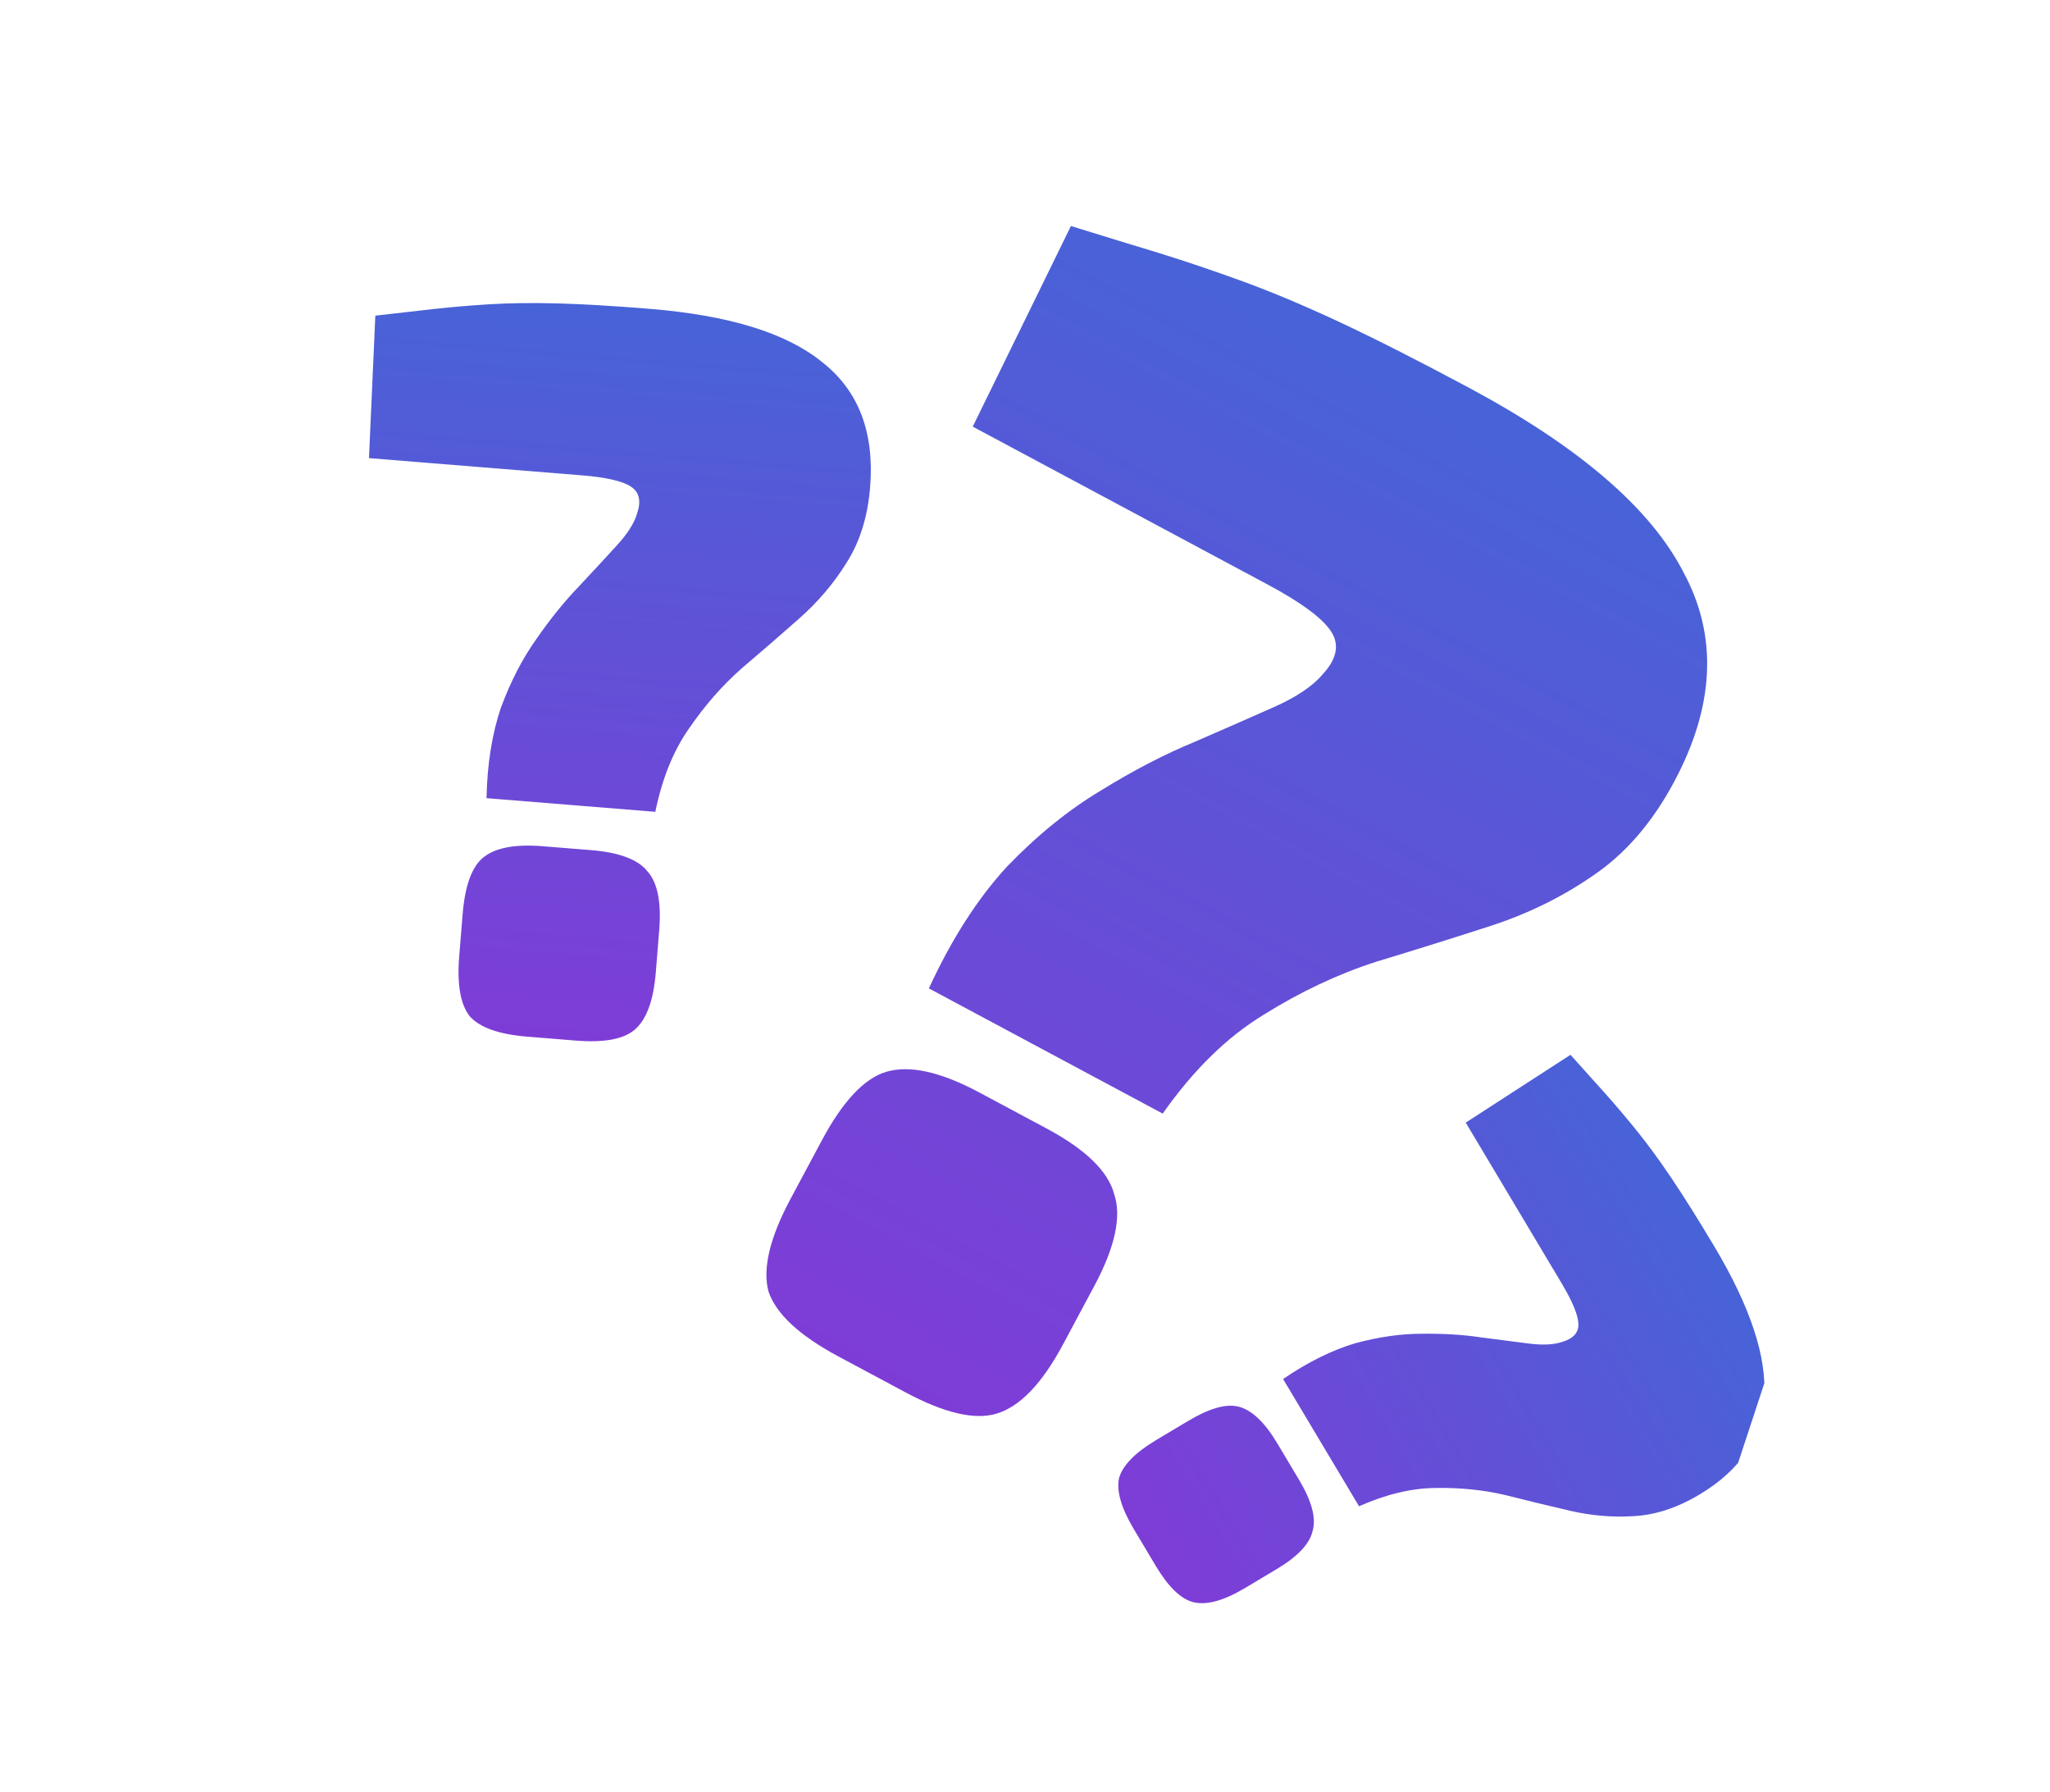 <svg width="270" height="236" viewBox="0 0 270 236" fill="none" xmlns="http://www.w3.org/2000/svg">
<g clip-path="url(#clip0_38_47)">
<path d="M193.44 51.044C207.962 58.817 217.393 66.926 221.731 75.369C226.263 83.754 225.848 92.954 220.486 102.969C217.605 108.353 214.028 112.478 209.755 115.345C205.674 118.153 201.198 120.347 196.326 121.927C191.454 123.507 186.423 125.082 181.233 126.653C176.169 128.29 171.212 130.63 166.362 133.671C161.58 136.588 157.171 140.912 153.137 146.644L122.339 130.158C125.315 123.698 128.735 118.361 132.6 114.149C136.591 110.004 140.718 106.656 144.982 104.107C149.313 101.432 153.439 99.292 157.359 97.686C161.346 95.954 164.819 94.431 167.778 93.116C170.737 91.8 172.873 90.367 174.187 88.816C176.086 86.772 176.456 84.876 175.298 83.129C174.14 81.381 171.37 79.335 166.988 76.989C160.603 73.571 155.345 70.757 151.214 68.545C147.082 66.334 143.264 64.29 139.759 62.413C136.379 60.604 132.498 58.526 128.116 56.181L141.049 29.764C145.332 31.09 149.206 32.278 152.671 33.327C156.261 34.444 159.943 35.69 163.716 37.065C167.49 38.441 171.697 40.21 176.338 42.372C181.104 44.601 186.805 47.492 193.44 51.044ZM137.835 148.6C142.968 151.348 145.937 154.226 146.743 157.234C147.741 160.184 146.866 164.226 144.118 169.359L139.997 177.058C137.249 182.191 134.338 185.223 131.262 186.153C128.379 187.026 124.371 186.089 119.238 183.341L110.412 178.616C105.28 175.869 102.214 173.02 101.216 170.07C100.411 167.062 101.382 162.991 104.129 157.858L108.251 150.159C110.998 145.026 113.814 142.023 116.697 141.151C119.772 140.22 123.876 141.128 129.009 143.876L137.835 148.6Z" fill="url(#paint0_linear_38_47)"/>
<path d="M85.528 40.666C96.011 41.514 103.599 43.856 108.291 47.692C113.082 51.446 115.184 56.937 114.6 64.167C114.285 68.053 113.243 71.379 111.473 74.147C109.8 76.832 107.739 79.257 105.29 81.424C102.84 83.591 100.297 85.796 97.659 88.038C95.112 90.288 92.807 92.922 90.744 95.939C88.688 98.865 87.21 102.52 86.309 106.905L64.078 105.106C64.172 100.566 64.814 96.57 66.003 93.118C67.282 89.674 68.845 86.663 70.691 84.083C72.544 81.413 74.413 79.108 76.298 77.169C78.191 75.139 79.836 73.362 81.232 71.837C82.629 70.313 83.514 68.929 83.888 67.686C84.478 66.005 84.212 64.801 83.088 64.074C81.965 63.346 79.822 62.854 76.659 62.598C72.049 62.225 68.254 61.918 65.272 61.677C62.289 61.436 59.533 61.213 57.003 61.008C54.563 60.811 51.761 60.584 48.598 60.328L49.434 41.566C52.279 41.251 54.85 40.959 57.145 40.69C59.532 40.428 62.005 40.218 64.564 40.062C67.124 39.905 70.038 39.868 73.306 39.95C76.664 40.04 80.738 40.279 85.528 40.666ZM77.851 111.951C81.556 112.251 84.028 113.179 85.266 114.734C86.603 116.207 87.121 118.796 86.821 122.501L86.372 128.059C86.072 131.764 85.141 134.281 83.578 135.61C82.112 136.856 79.527 137.329 75.822 137.029L69.451 136.514C65.746 136.214 63.225 135.328 61.889 133.855C60.65 132.3 60.181 129.669 60.48 125.964L60.93 120.406C61.23 116.701 62.112 114.225 63.577 112.98C65.14 111.651 67.774 111.136 71.48 111.436L77.851 111.951Z" fill="url(#paint1_linear_38_47)"/>
<path d="M225.807 164.171C230.524 172.073 232.707 178.669 232.355 183.961C232.111 189.28 229.265 193.567 223.815 196.82C220.886 198.568 217.986 199.514 215.115 199.657C212.353 199.828 209.578 199.59 206.79 198.945C204.002 198.299 201.14 197.605 198.203 196.864C195.306 196.191 192.259 195.885 189.062 195.946C185.932 195.966 182.577 196.768 178.995 198.352L168.992 181.594C172.276 179.357 175.449 177.786 178.513 176.881C181.617 176.044 184.556 175.629 187.332 175.635C190.176 175.601 192.767 175.763 195.106 176.122C197.514 176.441 199.615 176.711 201.411 176.932C203.206 177.154 204.642 177.082 205.717 176.718C207.215 176.286 207.938 175.484 207.886 174.314C207.834 173.144 207.097 171.367 205.674 168.983C203.6 165.509 201.892 162.648 200.55 160.4C199.208 158.152 197.968 156.074 196.829 154.167C195.731 152.327 194.471 150.216 193.048 147.832L206.843 138.903C208.513 140.771 210.026 142.455 211.383 143.954C212.781 145.522 214.185 147.178 215.596 148.923C217.008 150.668 218.513 152.726 220.113 155.097C221.754 157.536 223.652 160.56 225.807 164.171ZM171.105 194.885C172.772 197.678 173.366 199.91 172.886 201.583C172.515 203.283 170.932 204.966 168.14 206.633L163.95 209.134C161.157 210.801 158.891 211.415 157.15 210.976C155.518 210.564 153.869 208.962 152.202 206.169L149.335 201.366C147.668 198.574 147.02 196.327 147.391 194.627C147.871 192.955 149.507 191.285 152.3 189.618L156.489 187.117C159.282 185.45 161.495 184.822 163.126 185.234C164.867 185.673 166.571 187.289 168.238 190.082L171.105 194.885Z" fill="url(#paint2_linear_38_47)"/>
</g>
<defs>
<linearGradient id="paint0_linear_38_47" x1="219.001" y1="-4.853" x2="98.185" y2="220.844" gradientUnits="userSpaceOnUse">
<stop stop-color="#3173D7"/>
<stop offset="1" stop-color="#8E31D7"/>
</linearGradient>
<linearGradient id="paint1_linear_38_47" x1="106.958" y1="3.104" x2="93.815" y2="165.573" gradientUnits="userSpaceOnUse">
<stop stop-color="#3173D7"/>
<stop offset="1" stop-color="#8E31D7"/>
</linearGradient>
<linearGradient id="paint2_linear_38_47" x1="267.141" y1="166.549" x2="144.354" y2="239.846" gradientUnits="userSpaceOnUse">
<stop stop-color="#3173D7"/>
<stop offset="1" stop-color="#8E31D7"/>
</linearGradient>
<clipPath id="clip0_38_47">
<rect width="226" height="174" fill="white" transform="translate(54.405) rotate(18.22)"/>
</clipPath>
</defs>
</svg>
